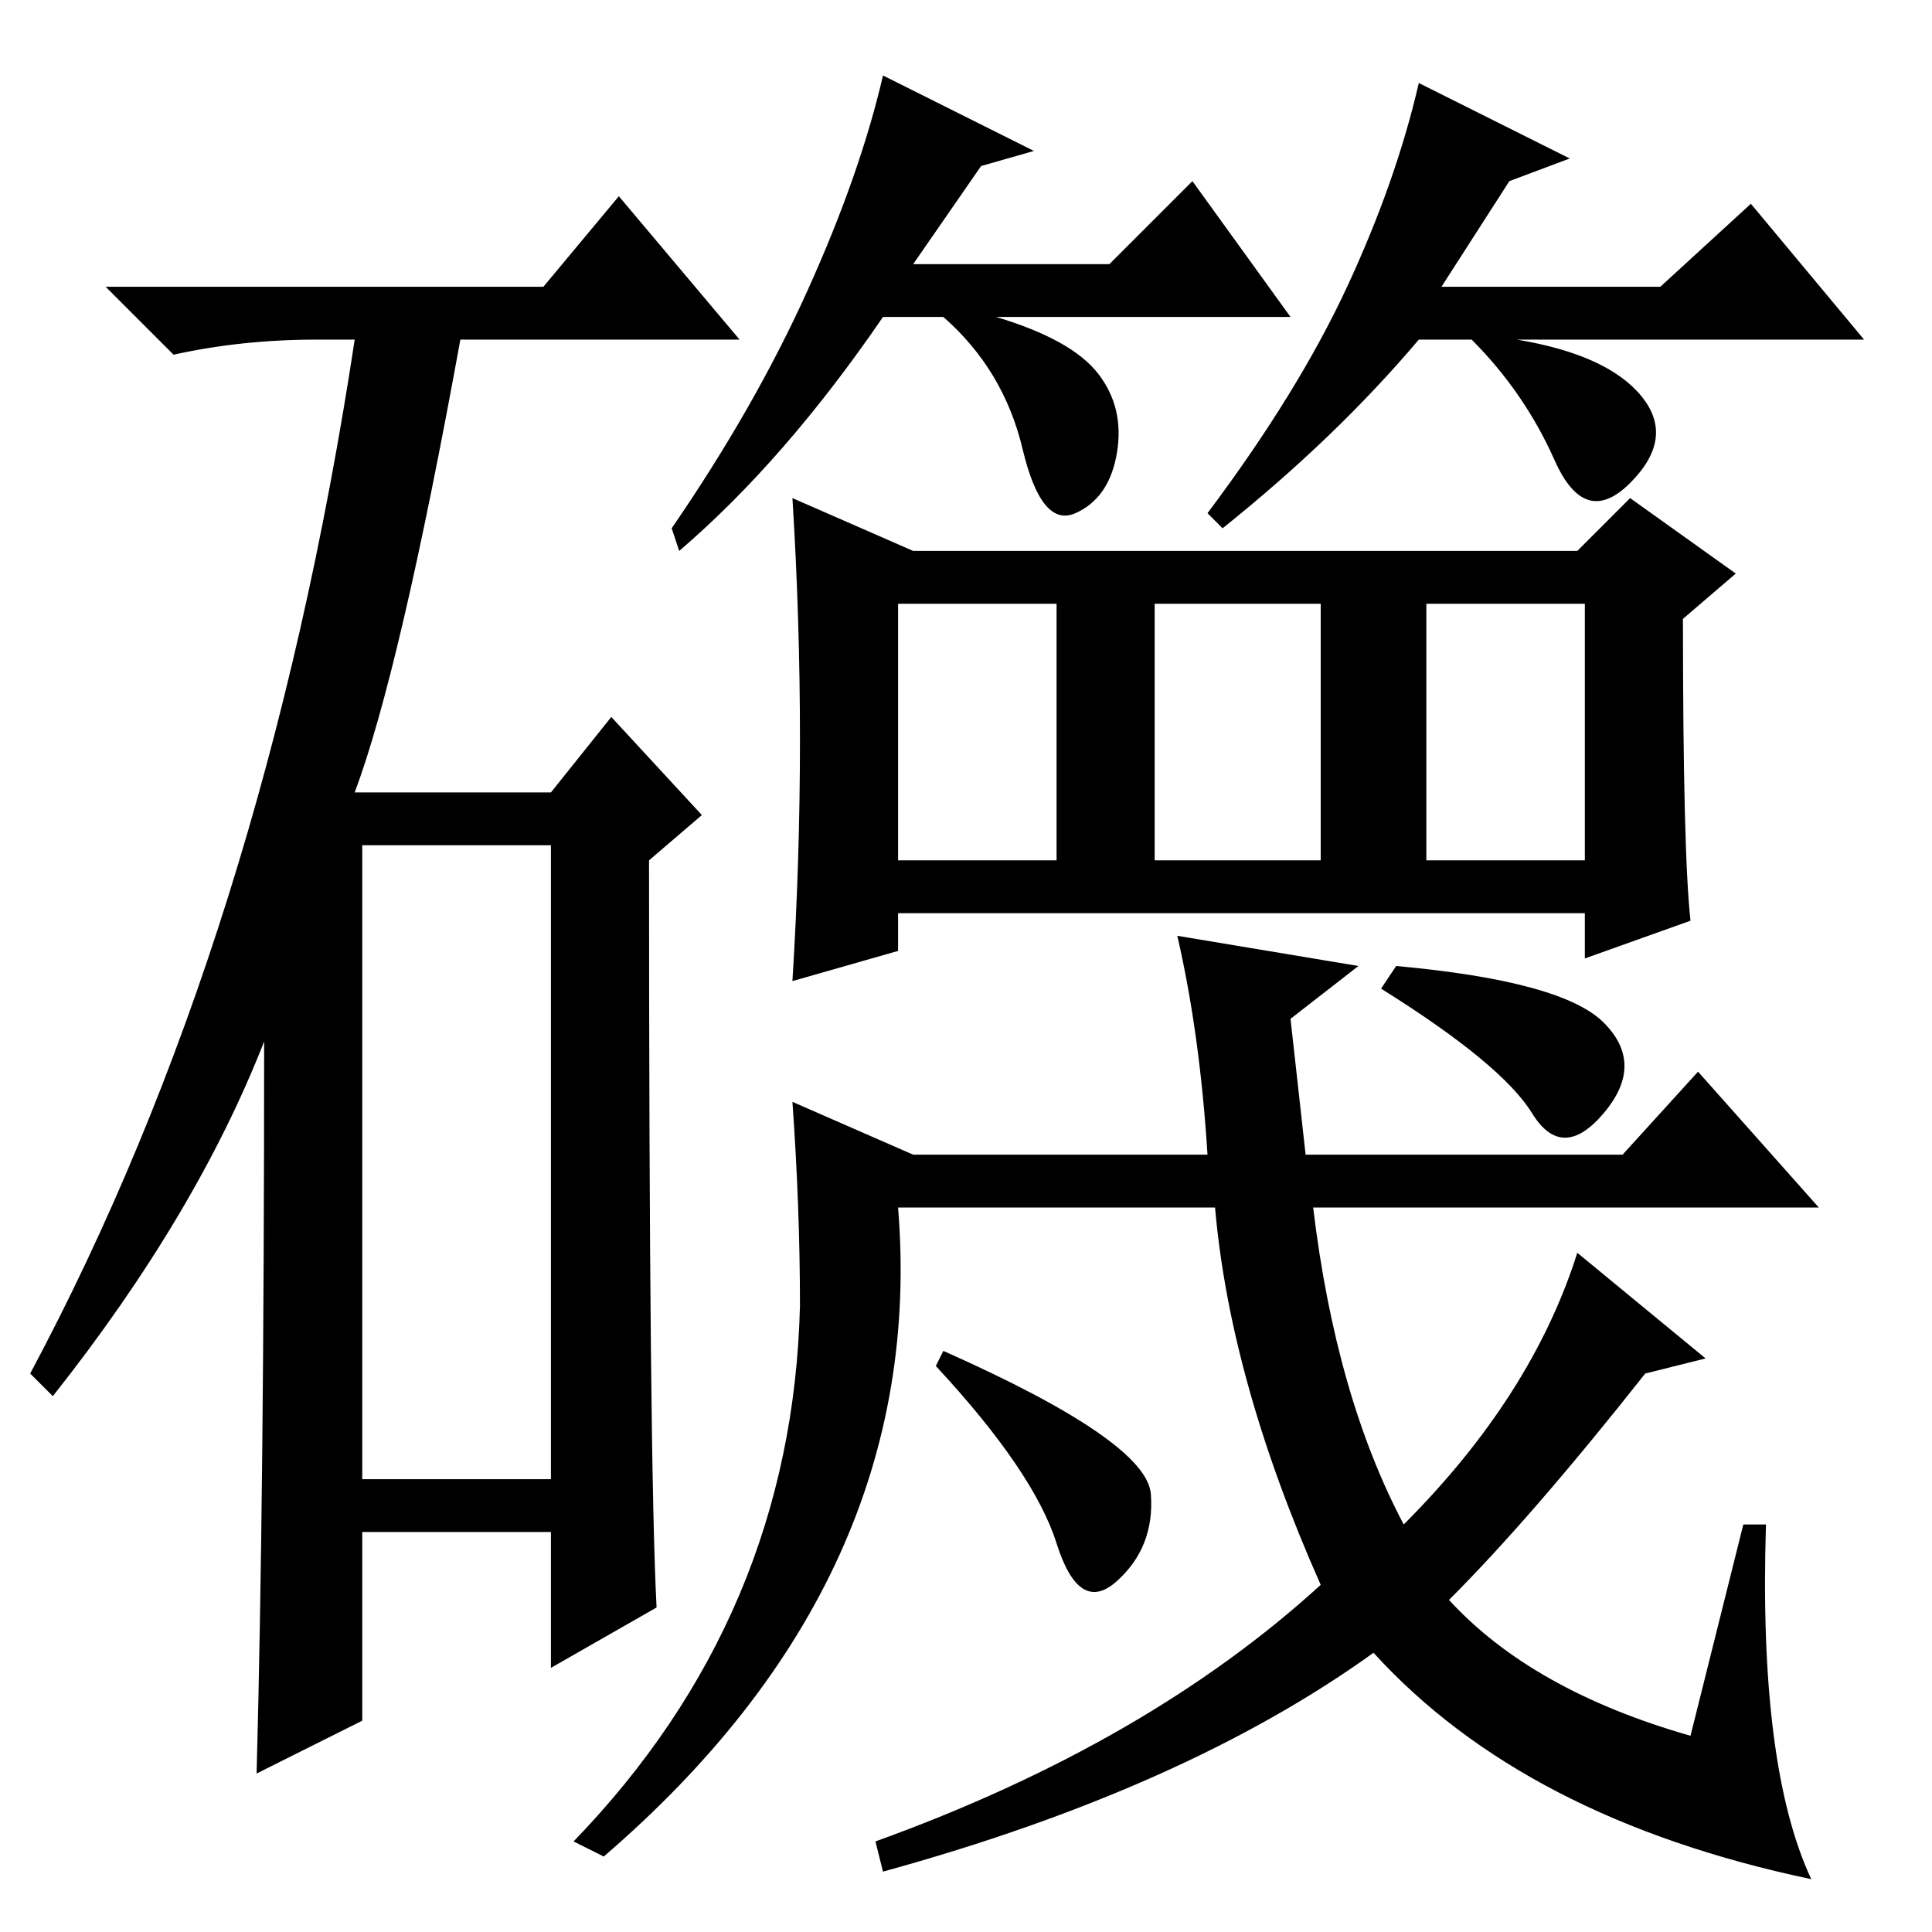 <?xml version="1.0" standalone="no"?>
<!DOCTYPE svg PUBLIC "-//W3C//DTD SVG 1.1//EN" "http://www.w3.org/Graphics/SVG/1.1/DTD/svg11.dtd" >
<svg xmlns="http://www.w3.org/2000/svg" xmlns:xlink="http://www.w3.org/1999/xlink" version="1.1" viewBox="0 -36 256 256">
  <g transform="matrix(1 0 0 -1 0 220)">
   <path fill="currentColor"
d="M72 218l10 12l16 -19h-37q-8 -44 -14 -60h26l8 10l12 -13l-7 -6q0 -80 1 -99l-14 -8v18h-25v-25l-14 -7q1 37 1 97q-9 -23 -28 -47l-3 3q31 58 43 137h-5q-10 0 -19 -2l-9 9h58zM48 60h25v84h-25v-84zM90 183l-1 3q11 16 18 31.5t10 28.5l20 -10l-7 -2l-9 -13h26l11 11
l13 -18h-39q10 -3 13.5 -7.5t2.5 -10.5t-5.5 -8t-7 8.5t-10.5 17.5h-8q-13 -19 -27 -31zM206 195q-4 9 -11 16h-7q-11 -13 -26 -25l-2 2q12 16 18.5 30t9.5 27l20 -10l-8 -3l-9 -14h29l12 11l15 -18h-46q12 -2 16.5 -7.5t-1.5 -11.5t-10 3zM231 54h3q-1 -32 6 -47
q-38 8 -58 30q-25 -18 -65 -29l-1 4q36 13 59 34q-12 27 -14 50h-42q4 -49 -39 -86l-4 2q29 30 30 71q0 13 -1 27l16 -7h39q-1 16 -4 29l24 -4l-9 -7l2 -18h42l10 11l16 -18h-67q3 -25 12 -42q17 17 23 36l17 -14l-8 -2q-15 -19 -26 -30q11 -12 32 -18zM212.5 120.5
q5.5 -5.5 0 -12t-9.5 0t-20 16.5l2 3q22 -2 27.5 -7.5zM189 142h21v34h-21v-34zM224 134l-14 -5v6h-91v-5l-14 -4q1 16 1 32t-1 32l16 -7h88l7 7l14 -10l-7 -6q0 -31 1 -40zM119 142h21v34h-21v-34zM153 142h22v34h-22v-34zM125 77q27 -12 27.5 -19t-4.5 -11.5t-8 5
t-16 23.5z" />
  </g>

</svg>
